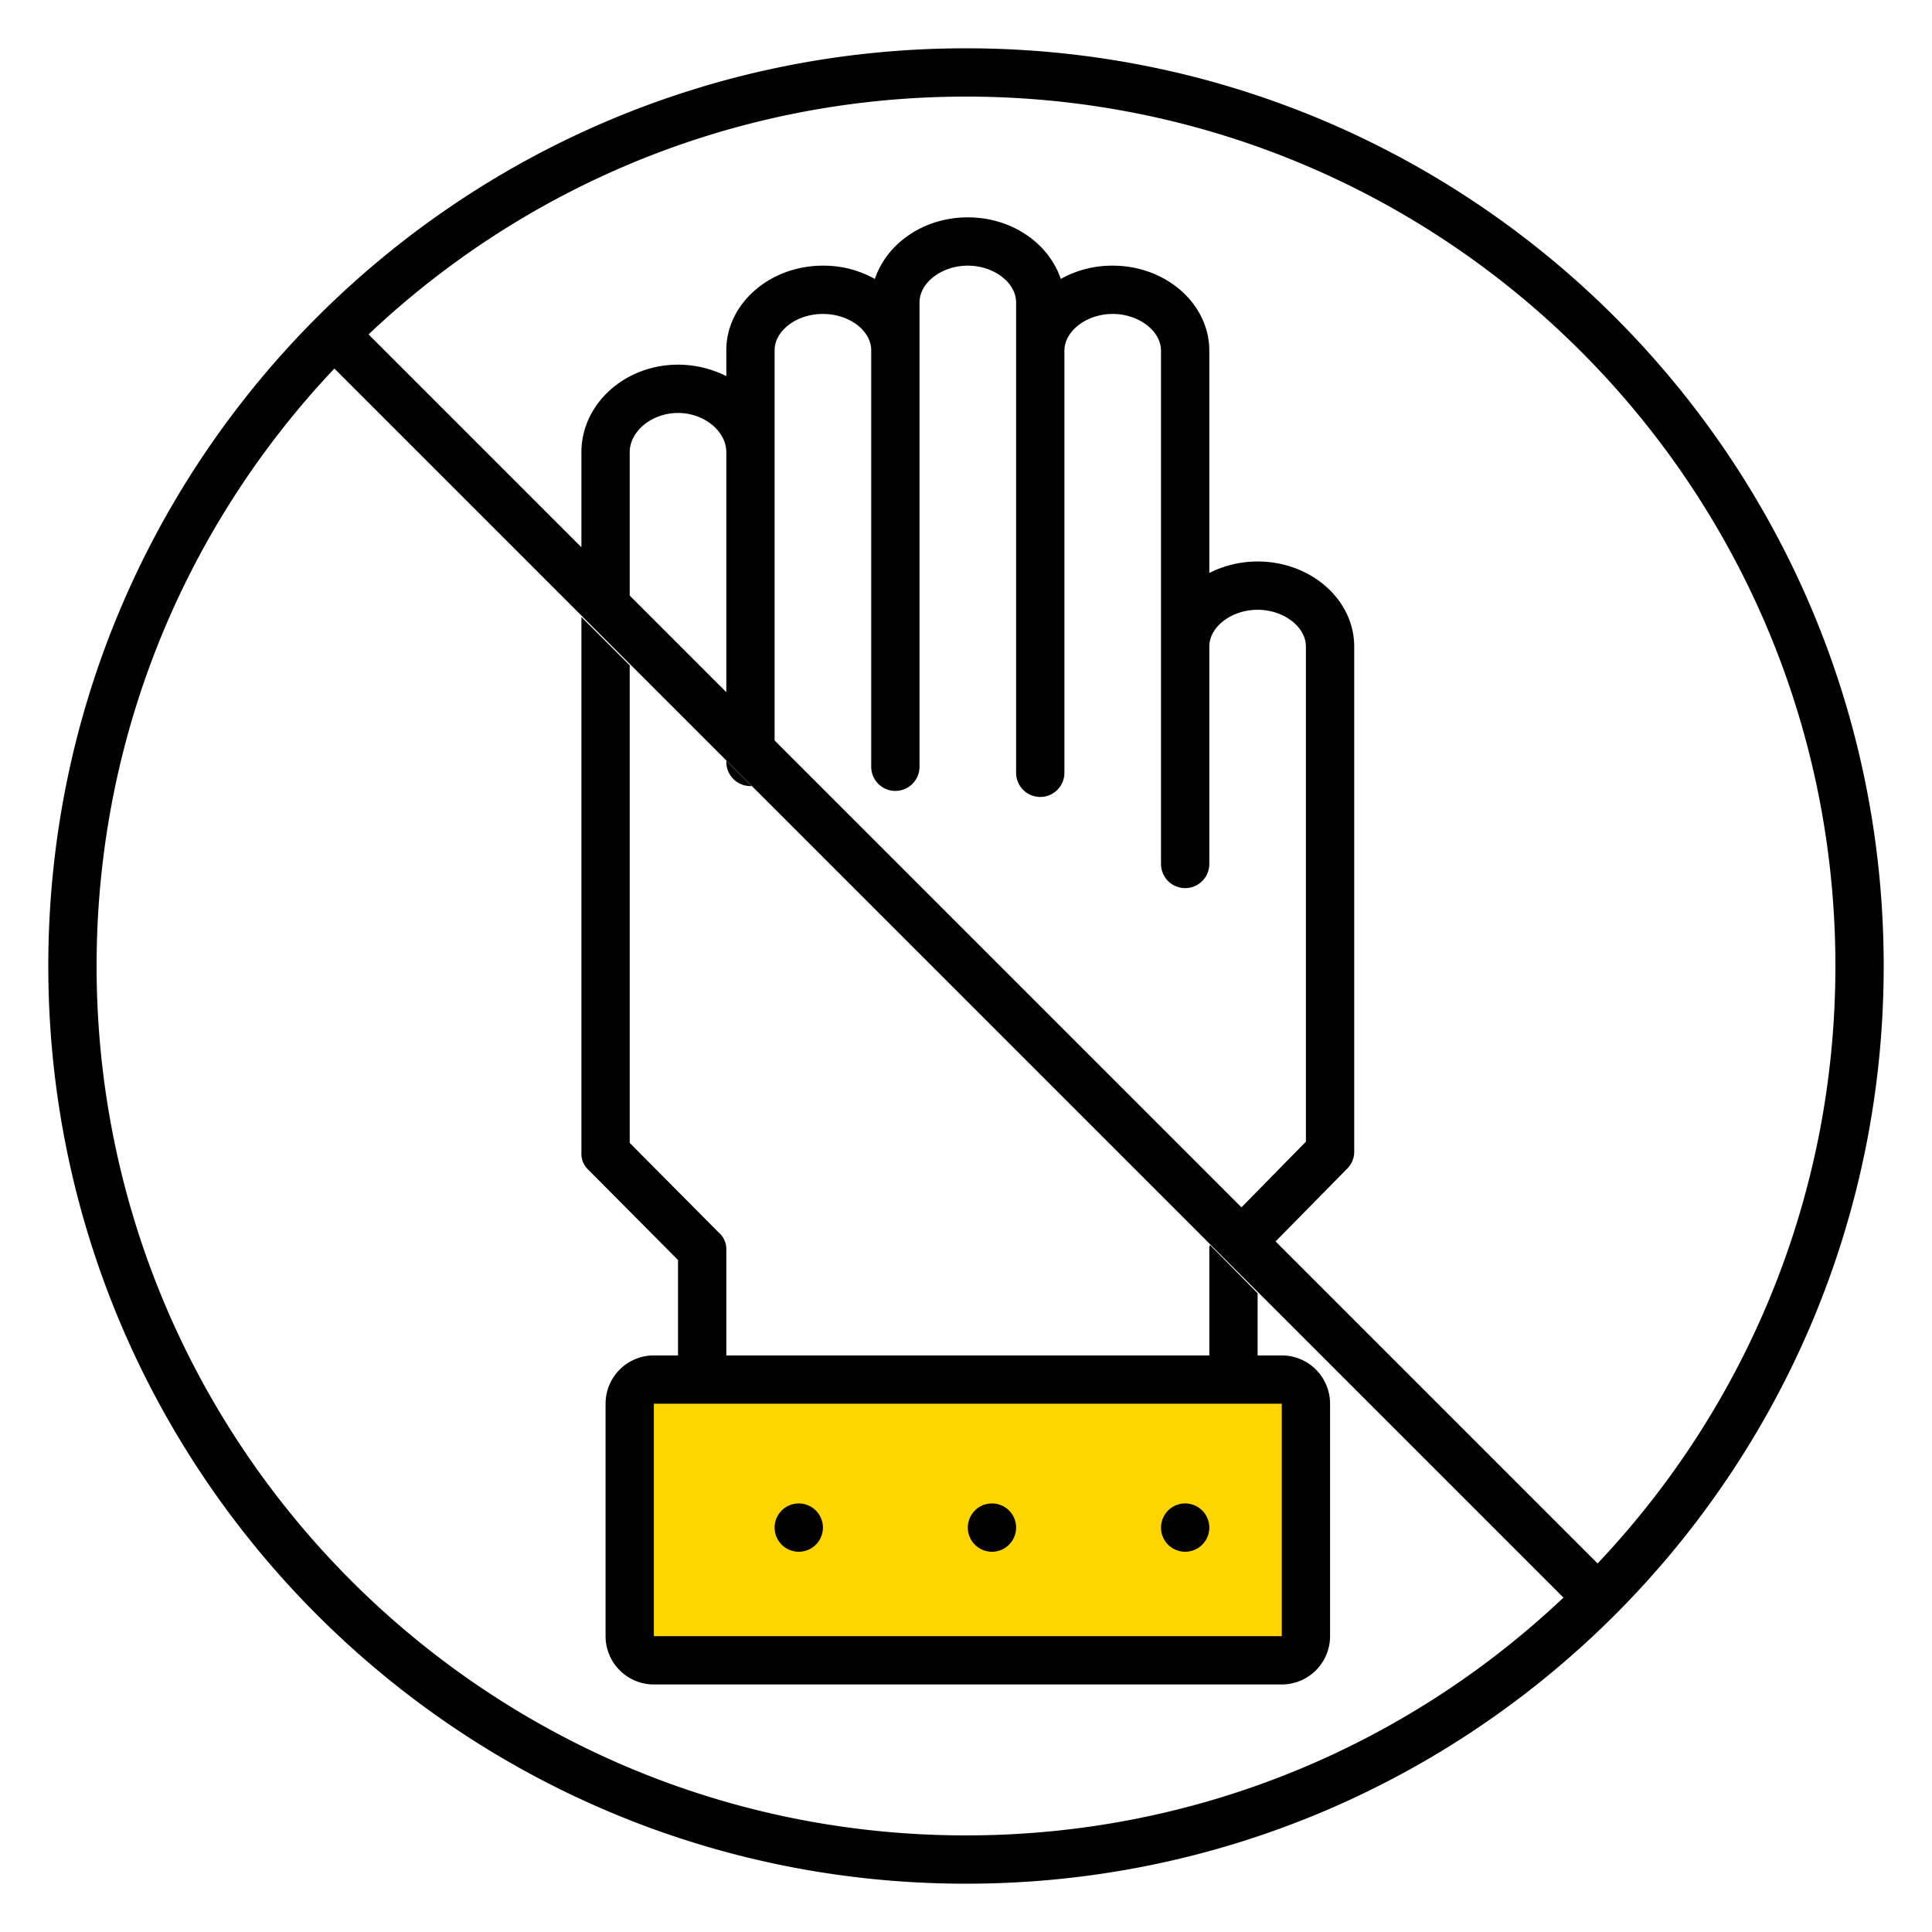 <svg xmlns="http://www.w3.org/2000/svg" width="320" height="320"><g id="Foundations/Icons/Brand-Icons/COVID/02-stop" fill="none" fill-rule="evenodd" stroke="none" stroke-width="1"><rect id="lg-icon-fill-primary" width="112" height="46.5" x="104.301" y="228.018" fill="#ffd500" rx="4"/><path id="Half-tone" fill="#000" d="M132.301 249.018a4 4 0 1 1 0 8 4 4 0 0 1 0-8m32 0a4 4 0 1 1 0 8 4 4 0 0 1 0-8m32 0a4 4 0 1 1 0 8 4 4 0 0 1 0-8"/><path id="Outlines" fill="#000" d="M160 8c83.947 0 152 68.053 152 152s-68.053 152-152 152S8 243.947 8 160 76.053 8 160 8M55.387 61.044C30.972 86.846 16 121.674 16 160c0 79.529 64.471 144 144 144 38.326 0 73.154-14.972 98.956-39.387zM96.301 102.2l8 8v79.1l14.8 14.9a3.6 3.6 0 0 1 1.2 2.588V224.5h80V207a2.2 2.2 0 0 1 .047-.604l.053-.196 7.9 8v10.3h4a8 8 0 0 1 7.996 7.75l.004.25V271a8 8 0 0 1-7.75 7.996l-.25.004h-104a8 8 0 0 1-7.996-7.75l-.004-.25v-38.5a8 8 0 0 1 7.75-7.996l.25-.004h4v-15.8l-14.8-14.9a3.6 3.6 0 0 1-1.2-2.8zm116 130.3h-104V271h104zM160 16c-38.326 0-73.154 14.972-98.956 39.387l35.257 35.257V74.9c0-8 7.2-14.5 16-14.5a17.8 17.8 0 0 1 7.56 1.686l.44.214V58c0-7.7 7.2-14 16-14a17.4 17.4 0 0 1 8.6 2.2c2-5.9 8.1-10.2 15.4-10.2s13.4 4.3 15.4 10.2a17.4 17.4 0 0 1 8.6-2.2c8.689 0 15.818 6.142 15.997 13.805l.003.295v36.8a17.8 17.8 0 0 1 8-1.9c8.689 0 15.818 6.142 15.997 13.805l.003.295v83.7a3.9 3.9 0 0 1-1.042 2.639l-.158.161-11.823 12.021 53.335 53.335C289.028 233.154 304 198.326 304 160c0-79.529-64.471-144-144-144m.301 28c-4.212 0-7.849 2.687-7.995 5.899l-.005.201V127a4 4 0 0 1-7.995.2l-.005-.2V58c0-3.2-3.6-6-8-6-4.31 0-7.853 2.687-7.995 5.805L128.3 58v64.644l77.327 77.327L216.3 189.1v-82c0-3.3-3.7-6.1-8-6.1-4.212 0-7.849 2.687-7.995 5.899l-.005.201v36a4 4 0 0 1-7.995.2l-.005-.2v-85c0-3.3-3.7-6.1-8-6.1-4.212 0-7.849 2.687-7.995 5.899l-.005.201V128a4 4 0 0 1-7.995.2l-.005-.2V50.1c0-3.3-3.7-6.1-8-6.1Zm-40 82 4.2 4.2h-.2a4 4 0 0 1-3.995-3.8l-.005-.2zm-8-57.6c-4.214 0-7.852 2.881-7.996 6.29l-.004.21v23.744l16 16V74.9c0-3.5-3.7-6.5-8-6.5"/></g></svg>